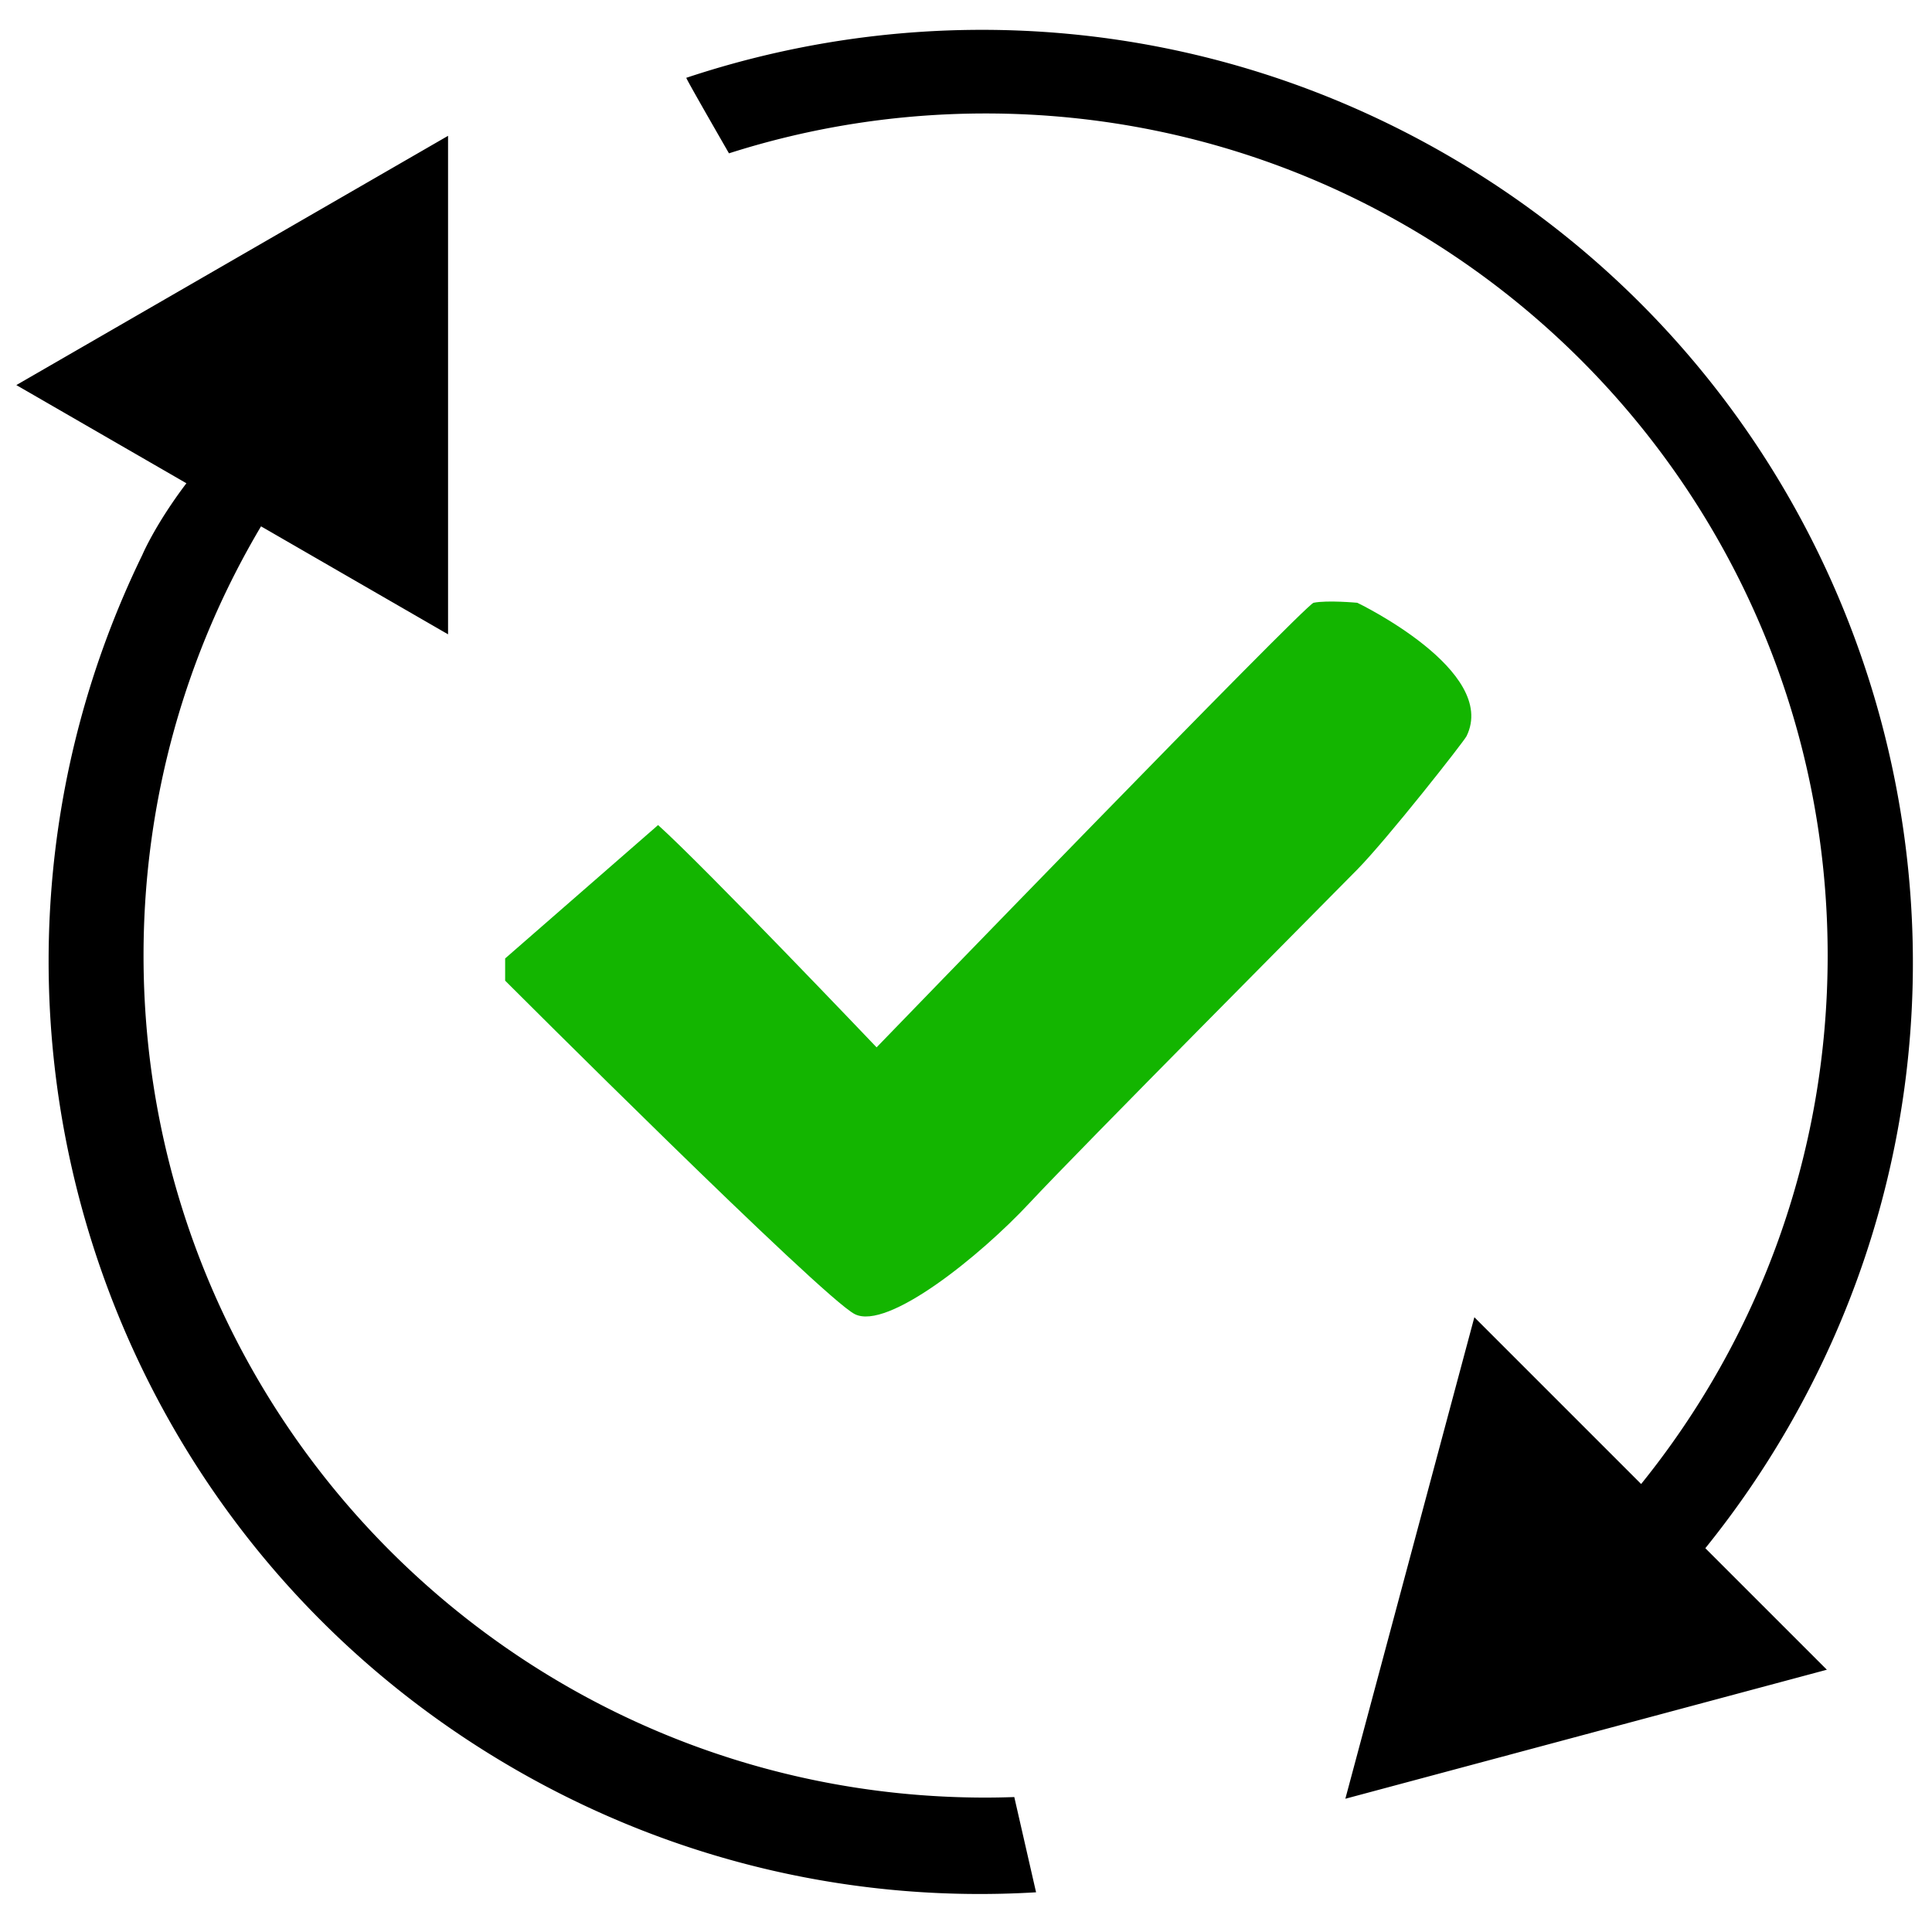 <svg version="1" xmlns="http://www.w3.org/2000/svg" width="300" height="300"><path fill-rule="evenodd" clip-rule="evenodd" d="M277.621 221.727a146.054 146.054 0 0 1-12.817 18.678l18.871 18.869-74.77 20.035 20.033-74.769 25.897 25.896c18.114-22.438 28.964-50.98 28.964-82.061 0-72.215-58.541-130.756-130.756-130.756-13.896 0-27.283 2.175-39.848 6.191-3.3-5.736-6.624-11.553-6.629-11.728 37.887-12.61 80.782-9.584 118.082 11.952 69.218 39.965 92.936 128.473 52.973 197.693zM69.574 47.73v50.767L40.533 81.73c-11.586 19.517-18.244 42.301-18.244 66.645 0 72.213 58.542 130.754 130.755 130.754 1.492 0 2.975-.033 4.455-.082l3.381 14.788c-27.342 1.652-55.455-4.418-80.951-19.138C13.721 236.473-10.849 153.834 22.11 86.145c0 0 1.97-4.682 6.835-11.104L2.537 59.794l67.037-38.703v20.288"/><path fill-rule="evenodd" clip-rule="evenodd" fill="#13B500" d="M203.973 93.598c2.123-.433 6.786 0 6.786 0s21.962 10.535 16.966 20.709c-.426.863-12.3 15.966-16.966 20.71-4.663 4.749-43.259 43.58-50.892 51.778-7.634 8.199-22.054 19.849-27.143 17.26-5.088-2.589-54.286-51.777-54.286-51.777v-3.451l23.75-20.712c7.21 6.473 33.929 34.518 33.929 34.518s66.532-68.767 67.856-69.035z"/></svg>